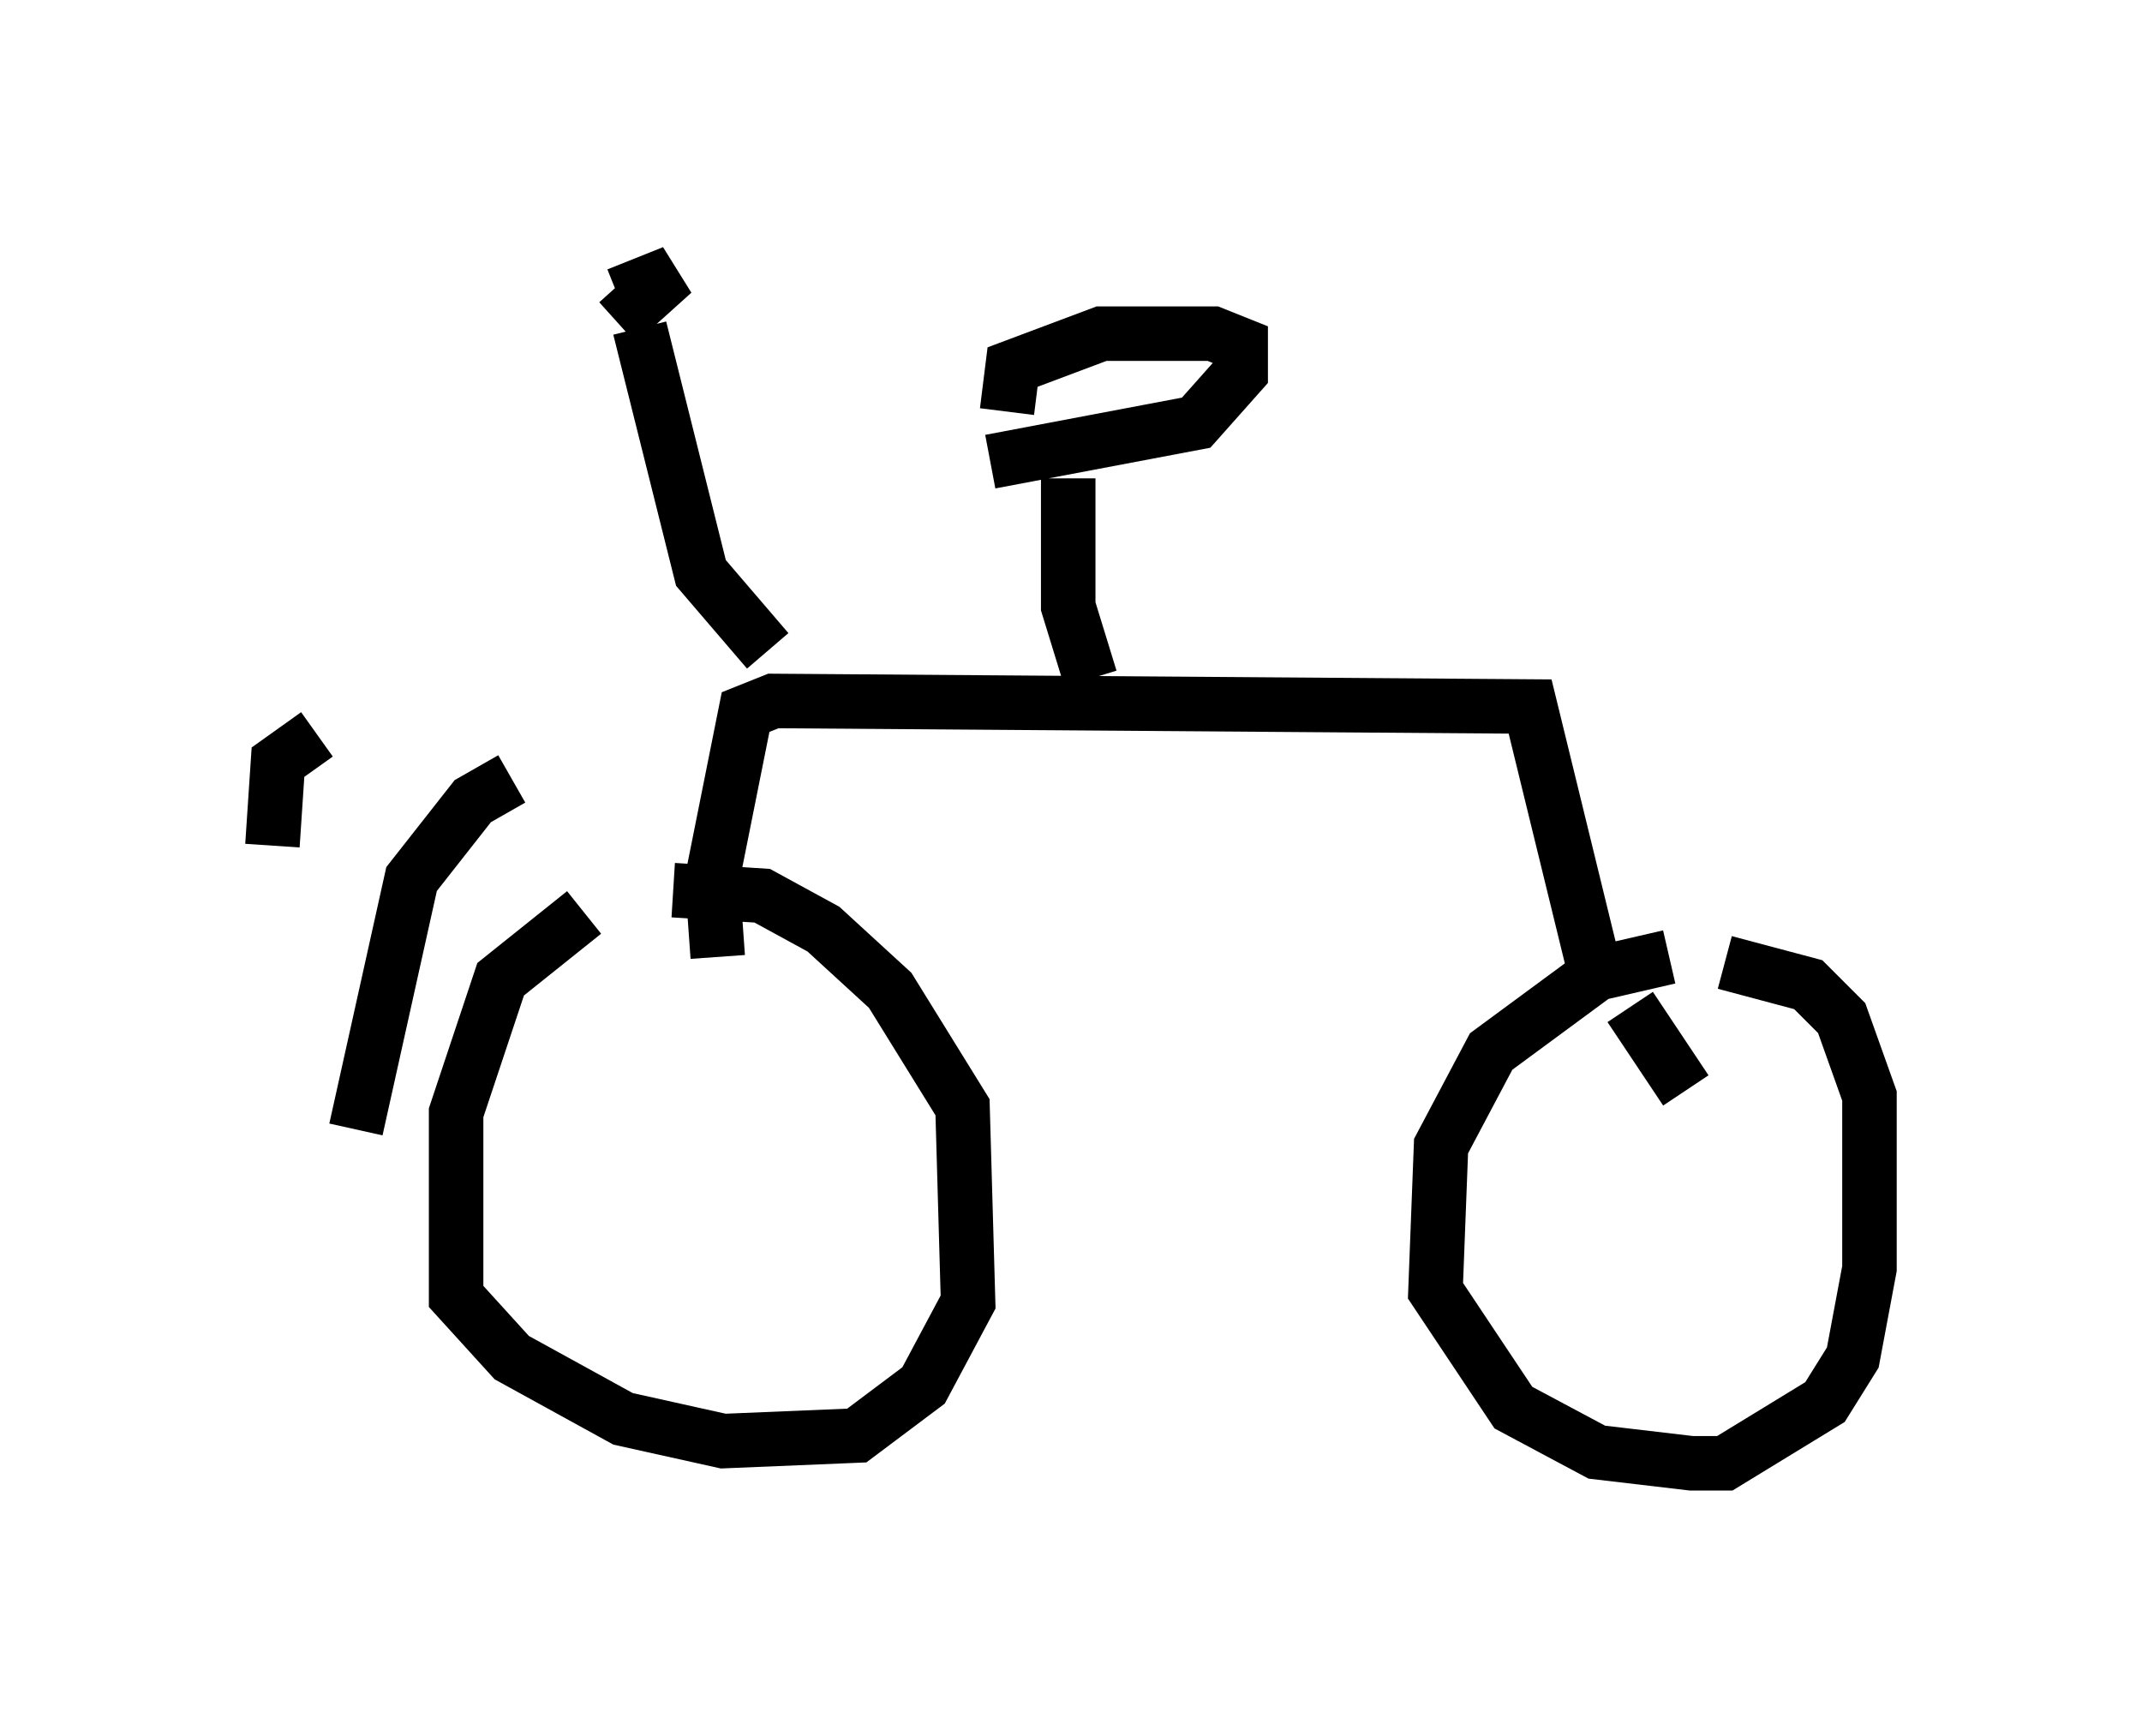 <?xml version="1.0" encoding="utf-8" ?>
<svg baseProfile="full" height="31.846" version="1.1" width="39.298" xmlns="http://www.w3.org/2000/svg" xmlns:ev="http://www.w3.org/2001/xml-events" xmlns:xlink="http://www.w3.org/1999/xlink"><defs /><rect fill="white" height="31.846" width="39.298" x="0" y="0" /><path d="M12.656, 16.229 m-1.94, 0.51 l-1.531, 1.225 -0.817, 2.45 l0.0, 3.369 1.021, 1.123 l2.042, 1.123 1.838, 0.408 l2.45, -0.102 1.225, -0.919 l0.817, -1.531 -0.102, -3.573 l-1.327, -2.144 -1.225, -1.123 l-1.123, -0.613 -1.633, -0.102 m0.817, 1.225 l-0.102, -1.429 0.613, -3.063 l0.51, -0.204 13.883, 0.102 l1.123, 4.594 m1.429, 0.0 l-1.327, 0.306 -1.94, 1.429 l-0.919, 1.735 -0.102, 2.654 l1.429, 2.144 1.531, 0.817 l1.735, 0.204 0.613, 0.0 l1.838, -1.123 0.51, -0.817 l0.306, -1.633 0.0, -3.165 l-0.51, -1.429 -0.613, -0.613 l-1.531, -0.408 m-0.715, 2.348 l-1.021, -1.531 m-18.171, -12.454 l1.123, 4.492 1.225, 1.429 m-2.756, -6.023 l1.021, -0.919 -1.021, 0.408 m8.269, 3.369 l0.0, 2.348 0.408, 1.327 m-1.838, -3.981 l3.777, -0.715 0.817, -0.919 l0.0, -0.51 -0.51, -0.204 l-2.042, 0.0 -1.633, 0.613 l-0.102, 0.817 m-9.086, 6.738 l-0.715, 0.408 -1.123, 1.429 l-1.021, 4.594 m-0.715, -7.248 l-0.715, 0.51 -0.102, 1.531 m14.802, 3.573 " fill="none" stroke="black" stroke-width="1" /></svg>